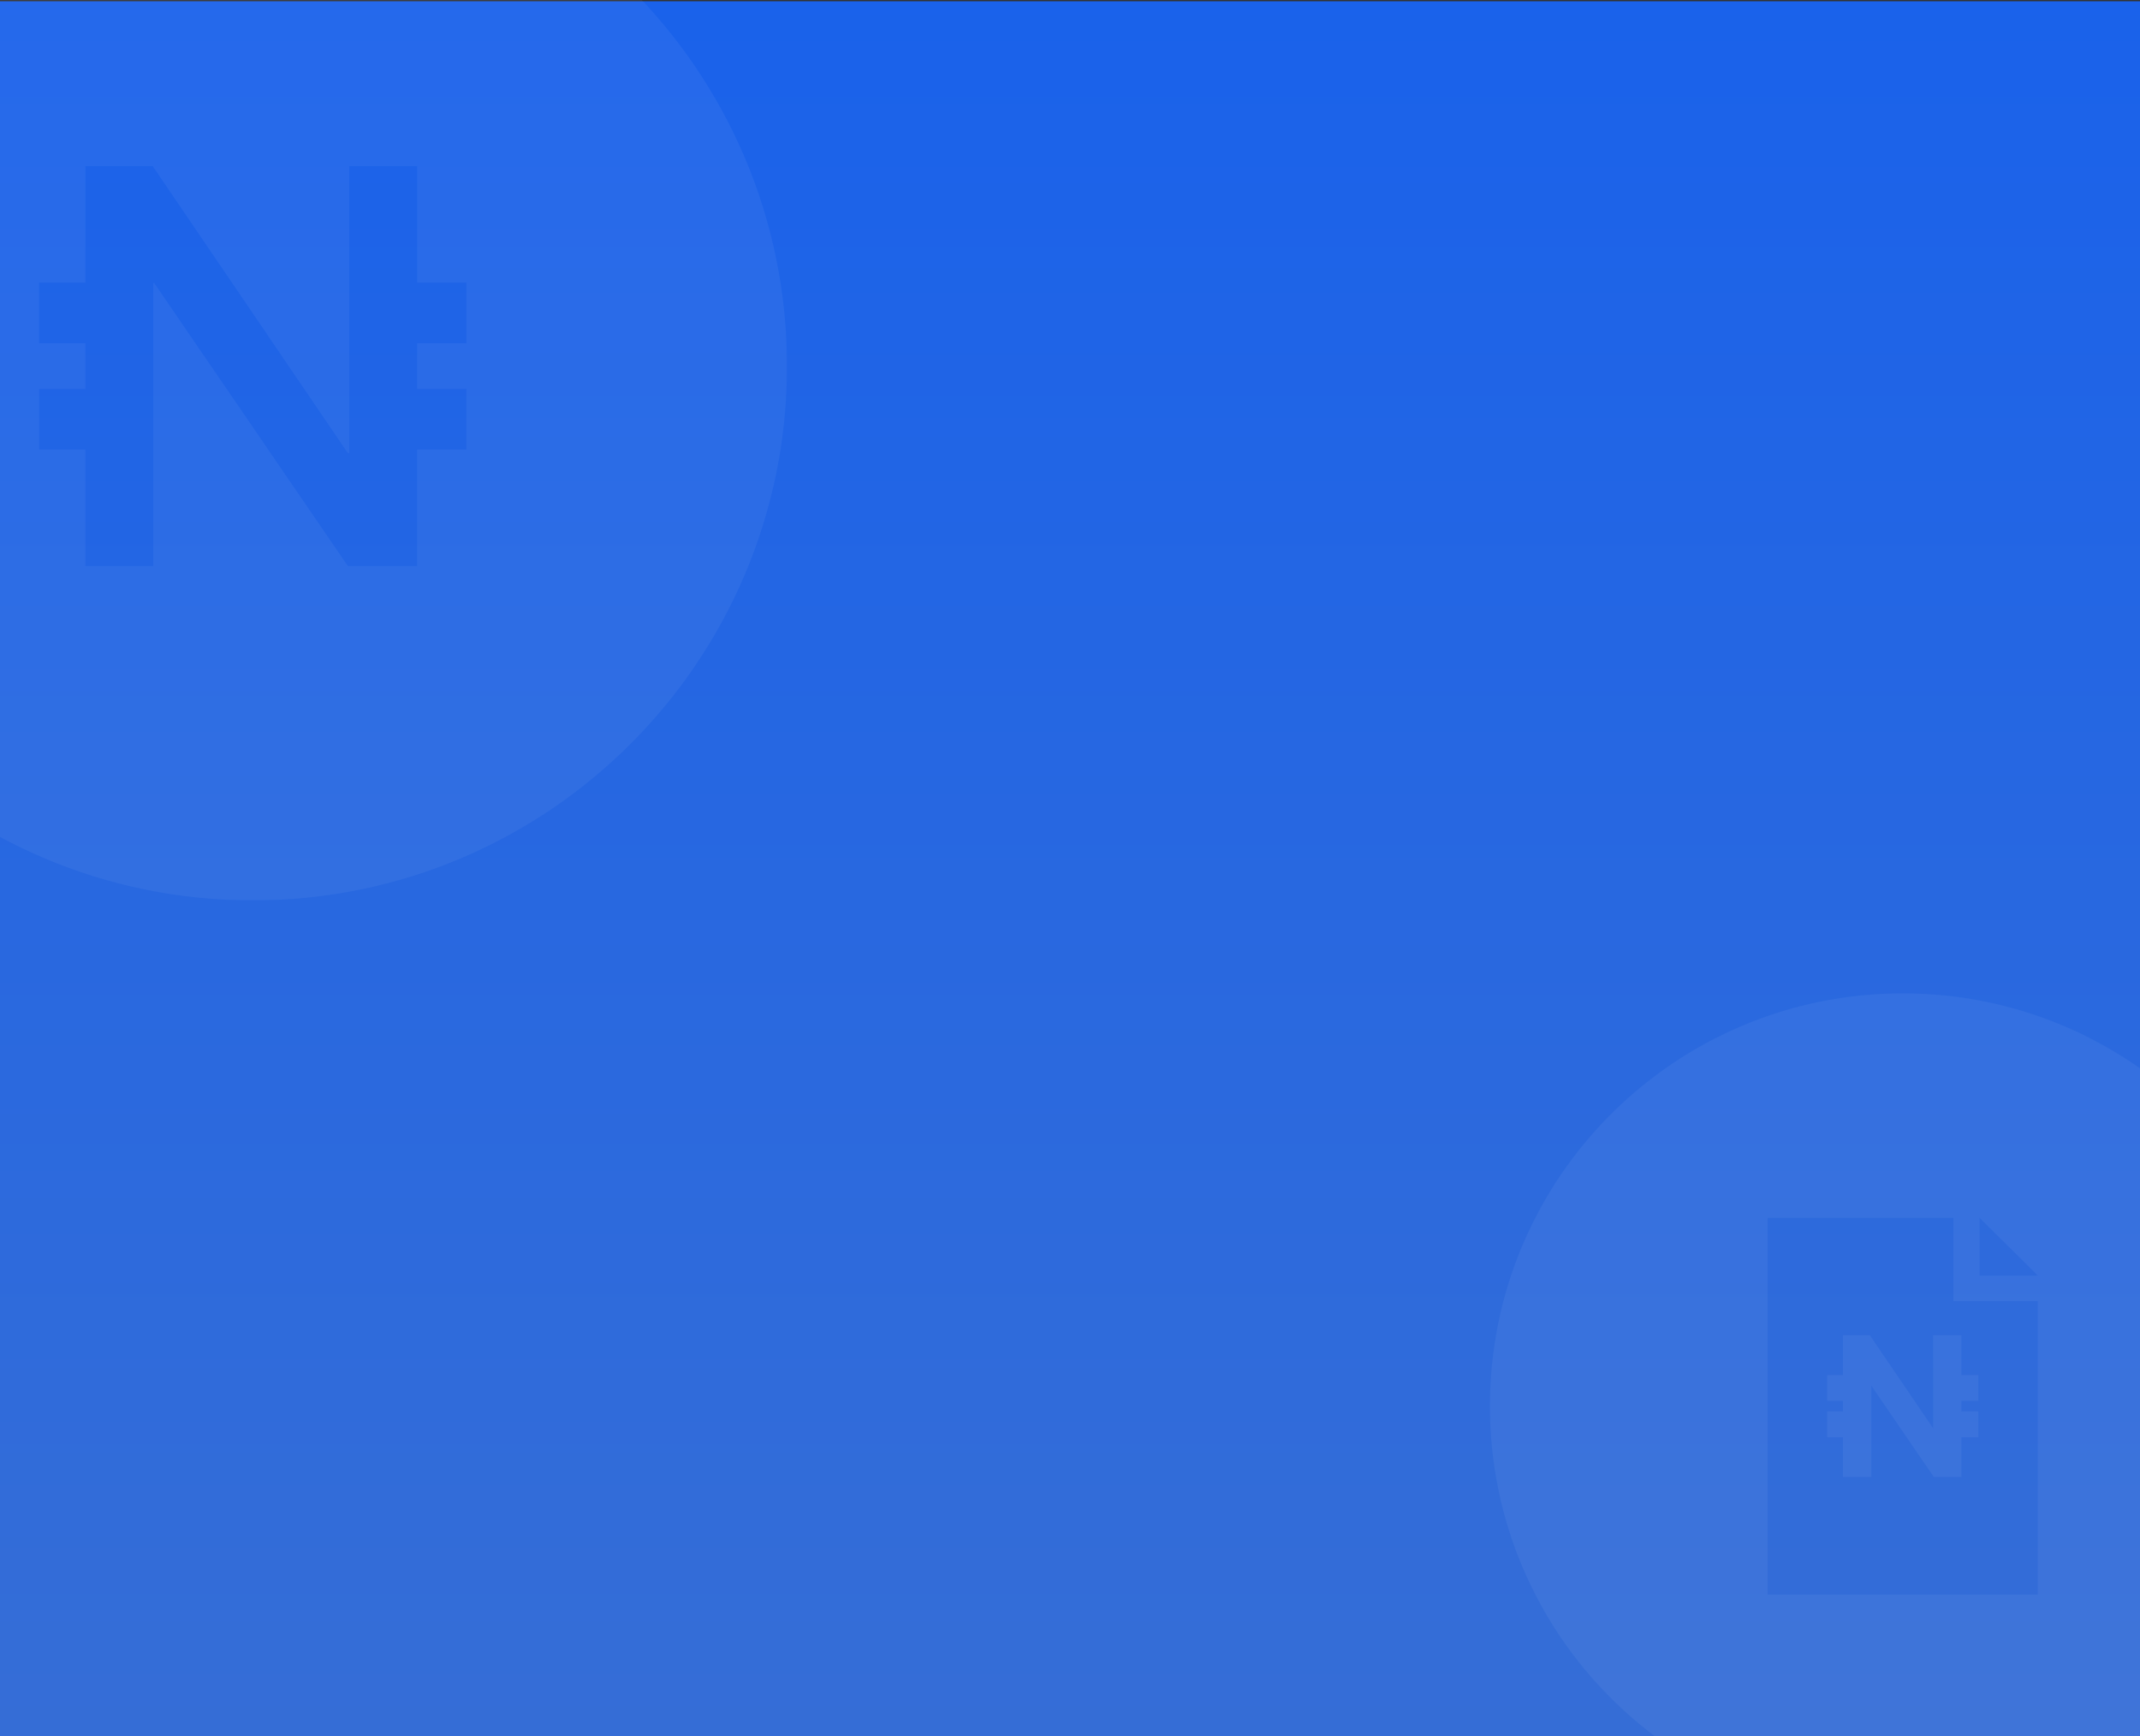 <?xml version="1.0" encoding="UTF-8"?>
<svg width="1680px" height="1363px" viewBox="0 0 1680 1363" version="1.1" xmlns="http://www.w3.org/2000/svg" xmlns:xlink="http://www.w3.org/1999/xlink">
    <rect x="0" y="0" width="1680" height="1363" fill="#333333" stroke="none"/>
    <!-- Generator: Sketch 45.1 (43504) - http://www.bohemiancoding.com/sketch -->
    <title>Helium Features Page</title>
    <desc>Created with Sketch.</desc>
    <defs>
        <linearGradient x1="50%" y1="100%" x2="50%" y2="3.061617e-15%" id="linearGradient-1">
            <stop stop-color="#3674E8" offset="0%"></stop>
            <stop stop-color="#1767FF" offset="100%"></stop>
        </linearGradient>
        <polygon id="path-2" points="838.826 419.412 838.826 -1.42108547e-14 0 -1.42108547e-14 0 419.412 0 838.823 838.826 838.823"></polygon>
    </defs>
    <g id="Page-1" stroke="none" stroke-width="1" fill="none" fill-rule="evenodd">
        <g id="Helium-Features-Page" transform="translate(0, -3509)">
            <g id="Billing" transform="translate(-221, 3377)">
                <rect id="Rectangle-4" fill="url(#linearGradient-1)" opacity="0.901" x="221" y="133" width="1690" height="1362.595"></rect>
                <g id="billing-bg-icon" opacity="0.05">
                    <g>
                        <g id="Page-1" transform="translate(1390.424, 911.188)" fill="#FFFFFF">
                            <polygon id="Fill-1" points="348.162 342.007 298.533 269.039 277.377 269.039 277.377 300.29 264.974 300.29 264.974 320.583 277.377 320.583 277.377 328.815 264.974 328.815 264.974 349.108 277.377 349.108 277.377 380.359 299.636 380.359 299.636 308.578 348.75 380.359 370.415 380.359 370.415 349.108 383.624 349.108 383.624 328.815 370.415 328.815 370.415 320.583 383.624 320.583 383.624 300.29 370.415 300.29 370.415 269.039 348.162 269.039"></polygon>
                            <g id="Group-4" transform="translate(0, 0.441)">
                                <path d="M384.625,221.721 L384.625,176.392 L430.318,221.721 L384.625,221.721 Z M430.318,330.309 L430.318,344.577 L430.318,472.125 L218.283,472.125 L218.283,336.458 L218.283,324.256 L218.283,176.392 L364.069,176.392 L364.069,241.829 L430.318,241.829 L430.318,330.309 Z M324.3,0.2 C145.325,0.2 0.239,145.286 0.239,324.256 C0.239,503.231 145.325,648.318 324.3,648.318 C503.276,648.318 648.362,503.231 648.362,324.256 C648.362,145.286 503.276,0.2 324.3,0.2 L324.3,0.2 Z" id="Fill-2"></path>
                            </g>
                        </g>
                        <g id="Billing-bg-icons">
                            <mask id="mask-3" fill="white">
                                <use xlink:href="#path-2"></use>
                            </mask>
                            <g id="Clip-2"></g>
                            <path d="M587.12,401.455 L548.47,401.455 L548.47,437.365 L587.12,437.365 L587.12,484.93 L548.47,484.93 L548.47,576.398 L494.086,576.398 L342.175,354.347 L341.312,354.347 L341.312,576.398 L288.008,576.398 L288.008,484.93 L251.707,484.93 L251.707,437.365 L288.008,437.365 L288.008,401.455 L251.707,401.455 L251.707,353.898 L288.008,353.898 L288.008,262.422 L340.878,262.422 L494.086,487.705 L495.166,487.705 L495.166,262.422 L548.47,262.422 L548.47,353.898 L587.12,353.898 L587.12,401.455 Z M419.417,-0.003 C187.778,-0.003 0,187.775 0,419.414 C0,651.045 187.778,838.823 419.417,838.823 C651.048,838.823 838.826,651.045 838.826,419.414 C838.826,187.775 651.048,-0.003 419.417,-0.003 L419.417,-0.003 Z" id="Fill-1" fill="#FFFFFF" mask="url(#mask-3)"></path>
                        </g>
                    </g>
                </g>
            </g>
        </g>
    </g>
</svg>